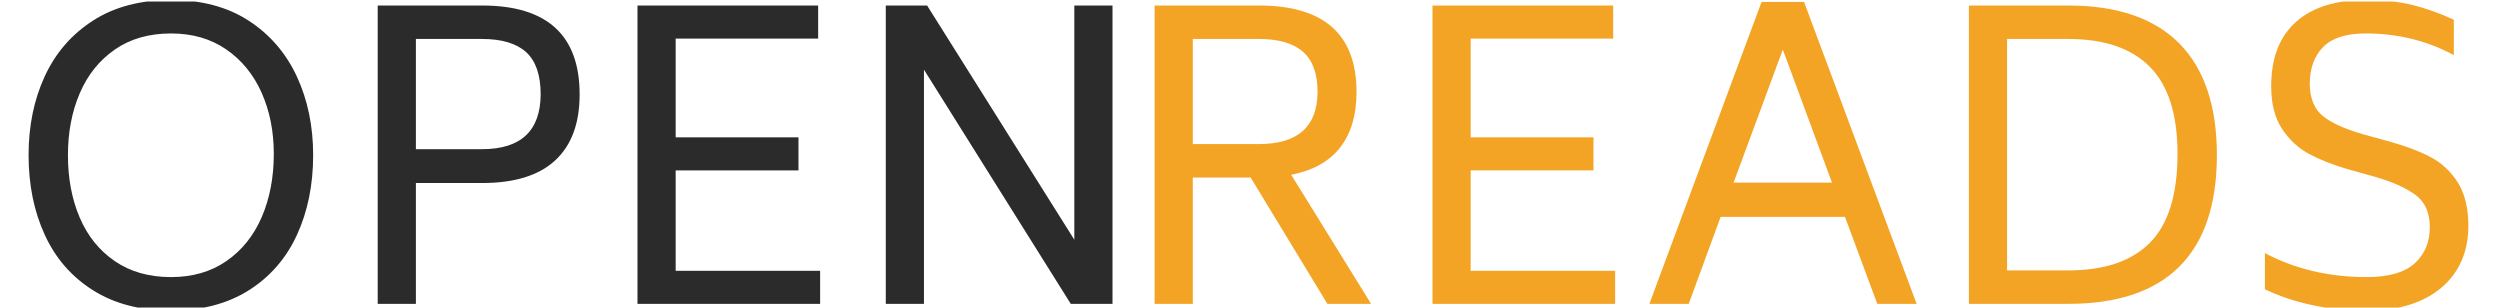 <svg xmlns="http://www.w3.org/2000/svg" version="1.1" xmlns:xlink="http://www.w3.org/1999/xlink" xmlns:svgjs="http://svgjs.dev/svgjs" width="1000" height="123" viewBox="0 0 1000 123"><g transform="matrix(1,0,0,1,-0.606,0.611)"><svg viewBox="0 0 396 49" data-background-color="#ffffff" preserveAspectRatio="xMidYMid meet" height="123" width="1000" xmlns="http://www.w3.org/2000/svg" xmlns:xlink="http://www.w3.org/1999/xlink"><g id="tight-bounds" transform="matrix(1,0,0,1,0.24,-0.244)"><svg viewBox="0 0 395.52 49.487" height="49.487" width="395.52"><g><svg viewBox="0 0 395.52 49.487" height="49.487" width="395.52"><g><svg viewBox="0 0 395.52 49.487" height="49.487" width="395.52"><g><svg viewBox="0 0 395.52 49.487" height="49.487" width="395.52"><g><svg viewBox="0 0 395.52 49.487" height="49.487" width="395.52"><g transform="matrix(1,0,0,1,0,0)"><svg width="395.52" viewBox="2.8 -38.6 309.93 39.45" height="49.487" data-palette-color="#2b2b2b"><g class="undefined-text-0" data-fill-palette-color="primary" id="text-0"><path d="M20.9 0.85Q15.05 0.85 10.98-1.73 6.9-4.3 4.85-8.78 2.8-13.25 2.8-18.9L2.8-18.9Q2.8-24.45 4.85-28.9 6.9-33.35 10.98-35.98 15.05-38.6 20.9-38.6L20.9-38.6Q26.7-38.6 30.75-35.98 34.8-33.35 36.88-28.88 38.95-24.4 38.95-18.9L38.95-18.9Q38.95-13.25 36.9-8.78 34.85-4.3 30.78-1.73 26.7 0.85 20.9 0.85L20.9 0.85ZM20.9-3.4Q25-3.4 27.95-5.45 30.9-7.5 32.43-11.05 33.95-14.6 33.95-19.05L33.95-19.05Q33.95-23.35 32.4-26.83 30.85-30.3 27.9-32.33 24.95-34.35 20.9-34.35L20.9-34.35Q16.7-34.35 13.75-32.3 10.8-30.25 9.3-26.75 7.8-23.25 7.8-18.9L7.8-18.9Q7.8-14.45 9.3-10.95 10.8-7.45 13.75-5.43 16.7-3.4 20.9-3.4L20.9-3.4ZM60.4-37.9Q72.8-37.9 72.8-26.6L72.8-26.6Q72.8-21.1 69.7-18.23 66.6-15.35 60.4-15.35L60.4-15.35 52-15.35 52 0 47.15 0 47.15-37.9 60.4-37.9ZM67.85-26.6Q67.85-30.3 66-31.98 64.15-33.65 60.4-33.65L60.4-33.65 52-33.65 52-19.65 60.4-19.65Q67.8-19.65 67.85-26.6L67.85-26.6ZM85-4.2L103.35-4.2 103.35 0 80.15 0 80.15-37.9 103.1-37.9 103.1-33.7 85-33.7 85-21.15 100.6-21.15 100.6-16.95 85-16.95 85-4.2ZM135.64-37.9L140.49-37.9 140.49 0 135.19 0 116.54-29.75 116.54 0 111.69 0 111.69-37.9 116.94-37.9 135.64-8.15 135.64-37.9Z" fill="#2b2b2b" data-fill-palette-color="primary"></path><path d="M167.79 0L158.04-16.05 150.69-16.05 150.69 0 145.84 0 145.84-37.9 159.09-37.9Q171.49-37.9 171.49-26.9L171.49-26.9Q171.49-22.55 169.42-19.88 167.34-17.2 163.19-16.4L163.19-16.4 173.34 0 167.79 0ZM150.69-33.65L150.69-20.3 159.09-20.3Q166.49-20.3 166.54-26.9L166.54-26.9Q166.54-30.4 164.69-32.02 162.84-33.65 159.09-33.65L159.09-33.65 150.69-33.65ZM185.99-4.2L204.34-4.2 204.34 0 181.14 0 181.14-37.9 204.09-37.9 204.09-33.7 185.99-33.7 185.99-21.15 201.59-21.15 201.59-16.95 185.99-16.95 185.99-4.2ZM237.64 0L233.54-11.05 217.74-11.05 213.69 0 208.69 0 222.94-38.35 228.34-38.35 242.64 0 237.64 0ZM219.39-15.4L231.89-15.4 225.64-32.3 219.39-15.4ZM261.88-37.9Q271.23-37.9 276.01-33.08 280.78-28.25 280.78-18.9L280.78-18.9Q280.78-9.5 276.03-4.75 271.28 0 261.88 0L261.88 0 249.28 0 249.28-37.9 261.88-37.9ZM275.78-19.05Q275.78-26.55 272.28-30.1 268.78-33.65 261.88-33.65L261.88-33.65 254.13-33.65 254.13-4.25 261.88-4.25Q268.83-4.25 272.31-7.8 275.78-11.35 275.78-19.05L275.78-19.05ZM299.83 0.85Q292.58 0.85 286.88-1.85L286.88-1.85 286.88-6.45Q292.63-3.4 299.83-3.4L299.83-3.4Q303.98-3.4 305.91-5.15 307.83-6.9 307.83-9.75L307.83-9.75Q307.83-12.45 306.06-13.8 304.28-15.15 300.83-16.15L300.83-16.15 297.43-17.1Q294.53-17.95 292.48-19.05 290.43-20.15 289.06-22.23 287.68-24.3 287.68-27.65L287.68-27.65Q287.68-33 290.81-35.8 293.93-38.6 299.68-38.6L299.68-38.6Q303.03-38.6 305.58-37.98 308.13-37.35 310.88-36.1L310.88-36.1 310.88-31.6Q305.78-34.35 299.68-34.35L299.68-34.35Q295.98-34.35 294.28-32.63 292.58-30.9 292.58-27.9L292.58-27.9Q292.63-25.15 294.26-23.85 295.88-22.55 299.33-21.55L299.33-21.55 302.78-20.6Q305.83-19.75 307.96-18.63 310.08-17.5 311.41-15.38 312.73-13.25 312.73-9.85L312.73-9.85Q312.68-4.9 309.26-2.02 305.83 0.85 299.83 0.85L299.83 0.85Z" fill="#f4a424" data-fill-palette-color="secondary"></path></g></svg></g></svg></g></svg></g></svg></g></svg></g><defs></defs></svg><rect width="395.52" height="49.487" fill="none" stroke="none" visibility="hidden"></rect></g></svg></g></svg>